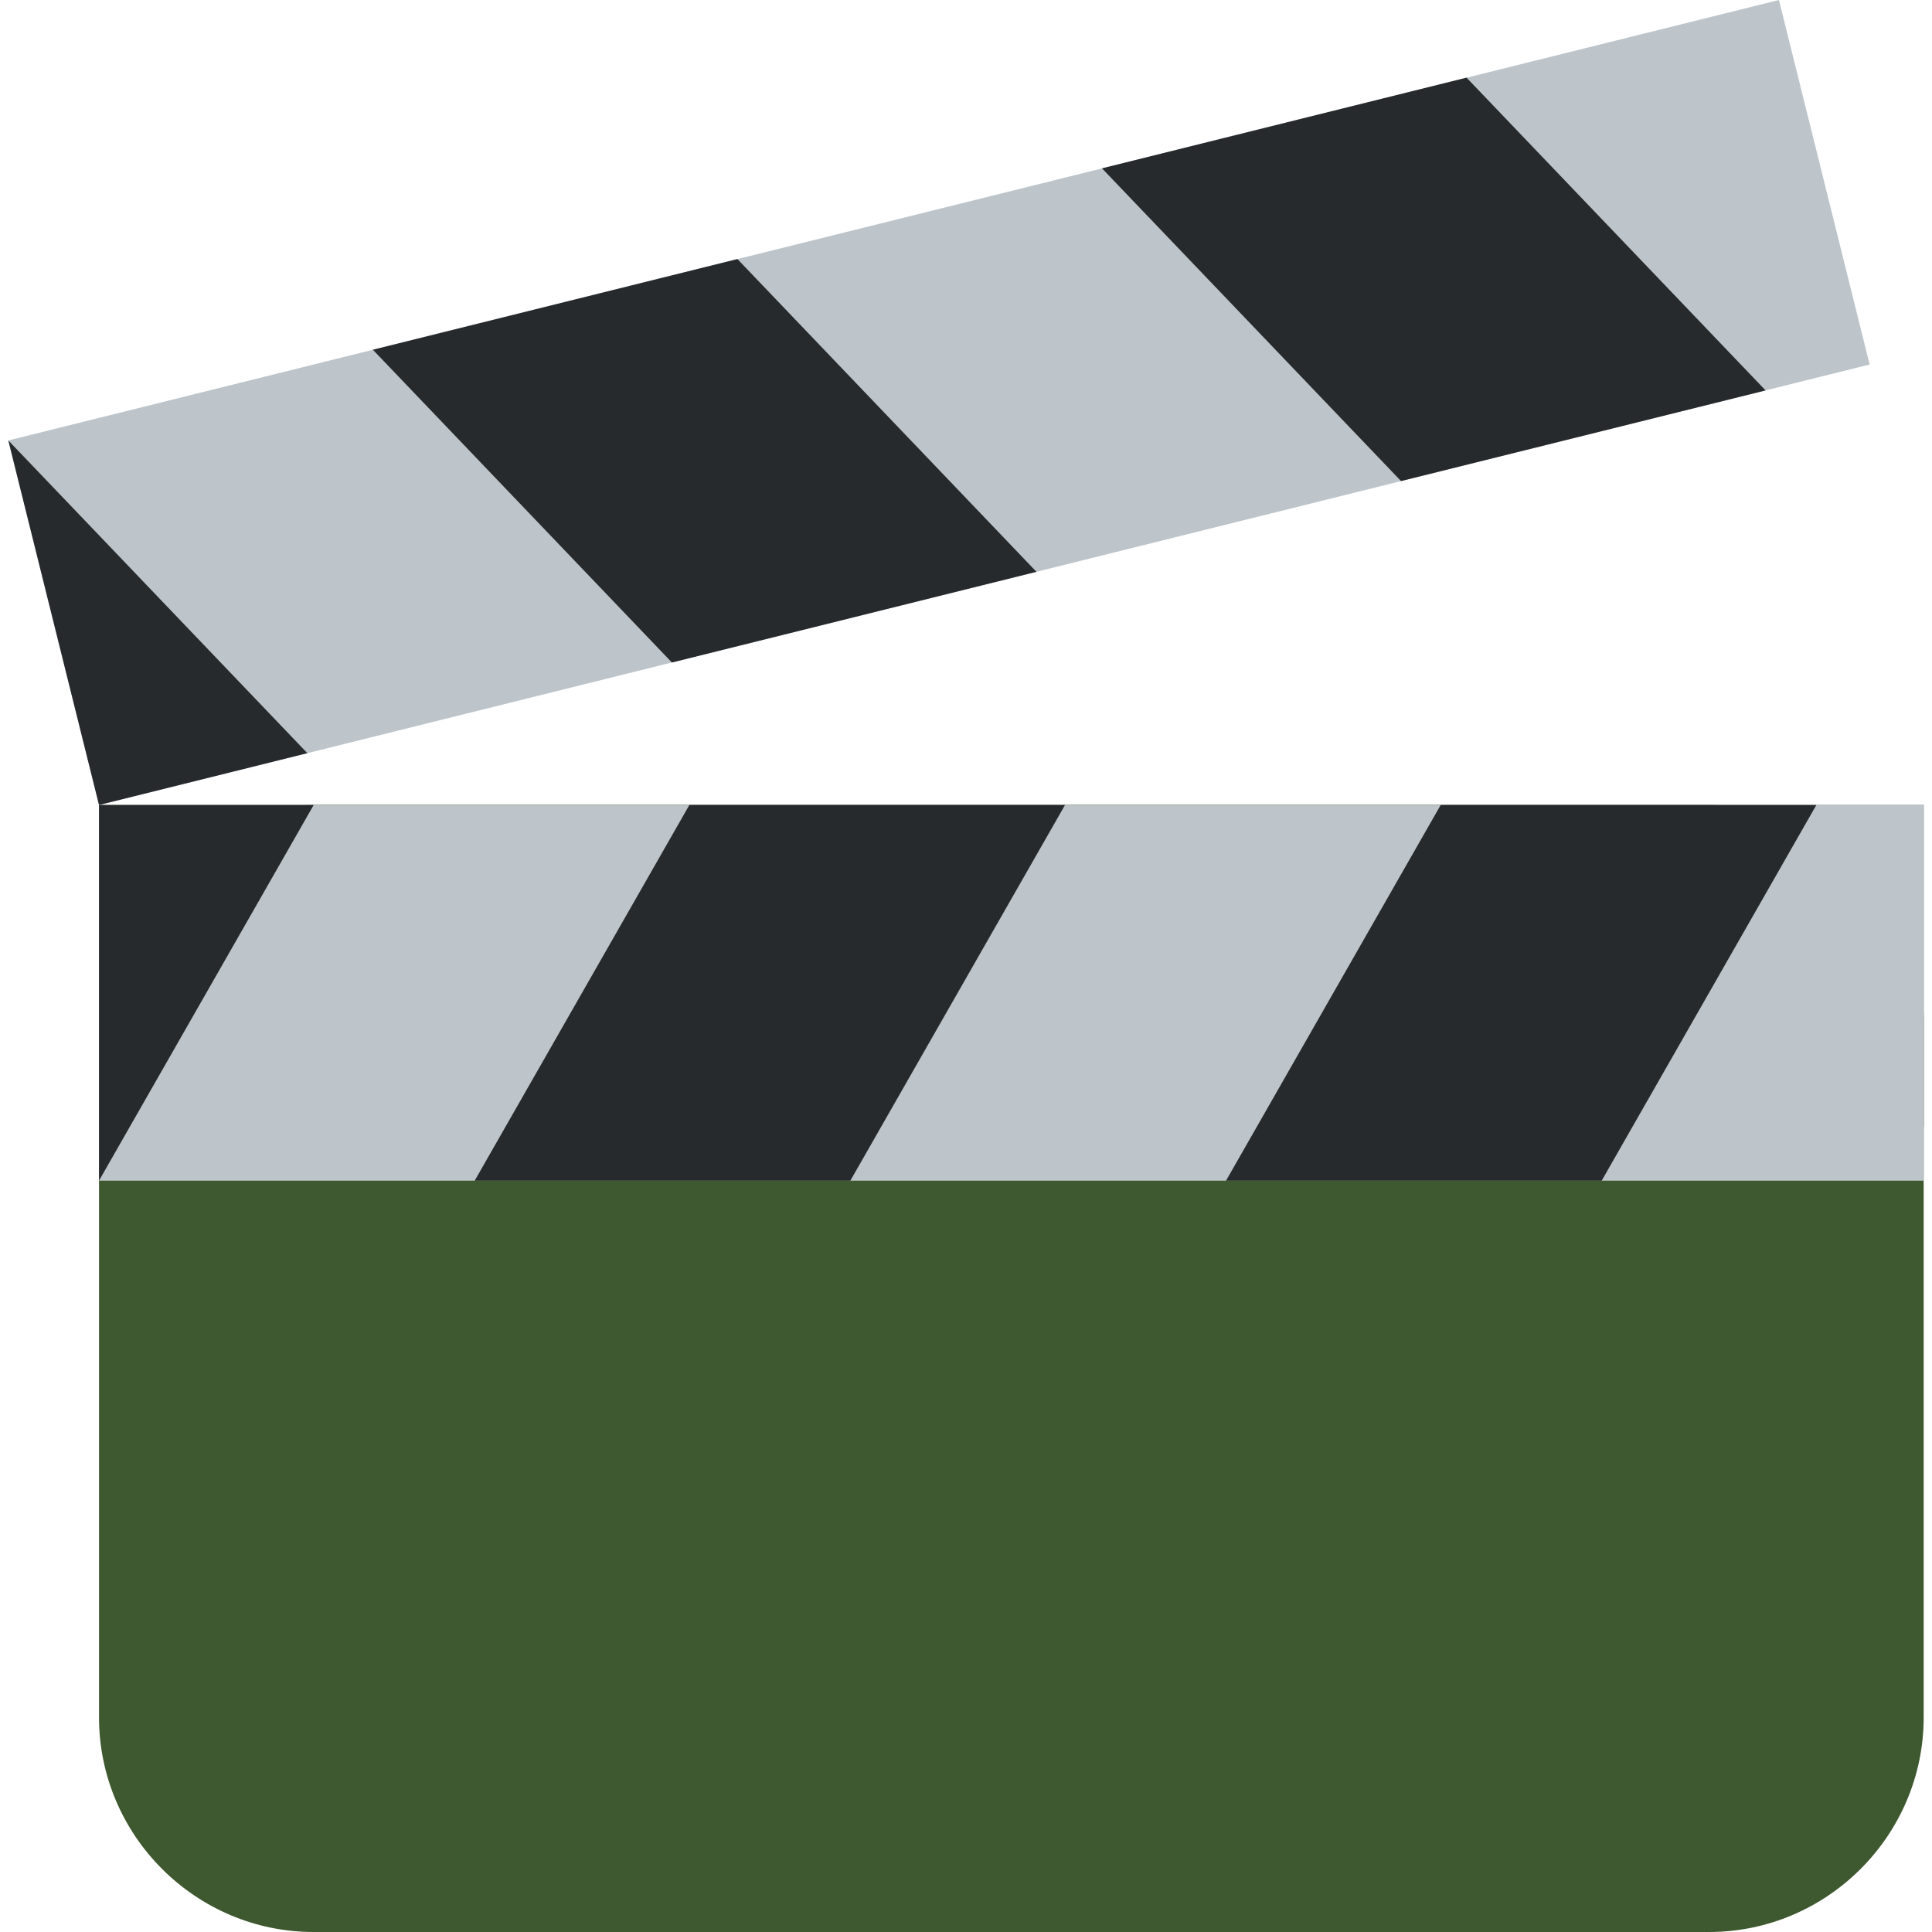 <svg viewBox="0 0 36 36" xmlns="http://www.w3.org/2000/svg"><path fill="#3e582f" d="M35.845 32c0 2.2-1.8 4-4 4h-26c-2.2 0-4-1.8-4-4V19c0-2.2 1.8-4 4-4h26c2.2 0 4 1.8 4 4v13z" /><path fill="#3e582f" d="M1.845 15h34v6h-34z" /><path fill="#bdc5ca" d="M1.845 15h34v7h-34z" /><path fill="#272a2c" d="M1.845 15h4l-4 7v-7zm11 0l-4 7h7l4-7h-7zm14 0l-4 7h7l4-7h-7z" /><path fill="#bdc5ca" d="M.155 8.207L33.148 0l1.69 6.792L1.845 15z" /><path fill="#272a2c" d="M.155 8.207l5.572 5.827L1.845 15 .155 8.207zm19.158 2.448l-5.572-5.828-6.793 1.69 5.572 5.828 6.793-1.69zm13.586-3.38l-5.572-5.828-6.793 1.69 5.572 5.827 6.793-1.689z" /></svg>